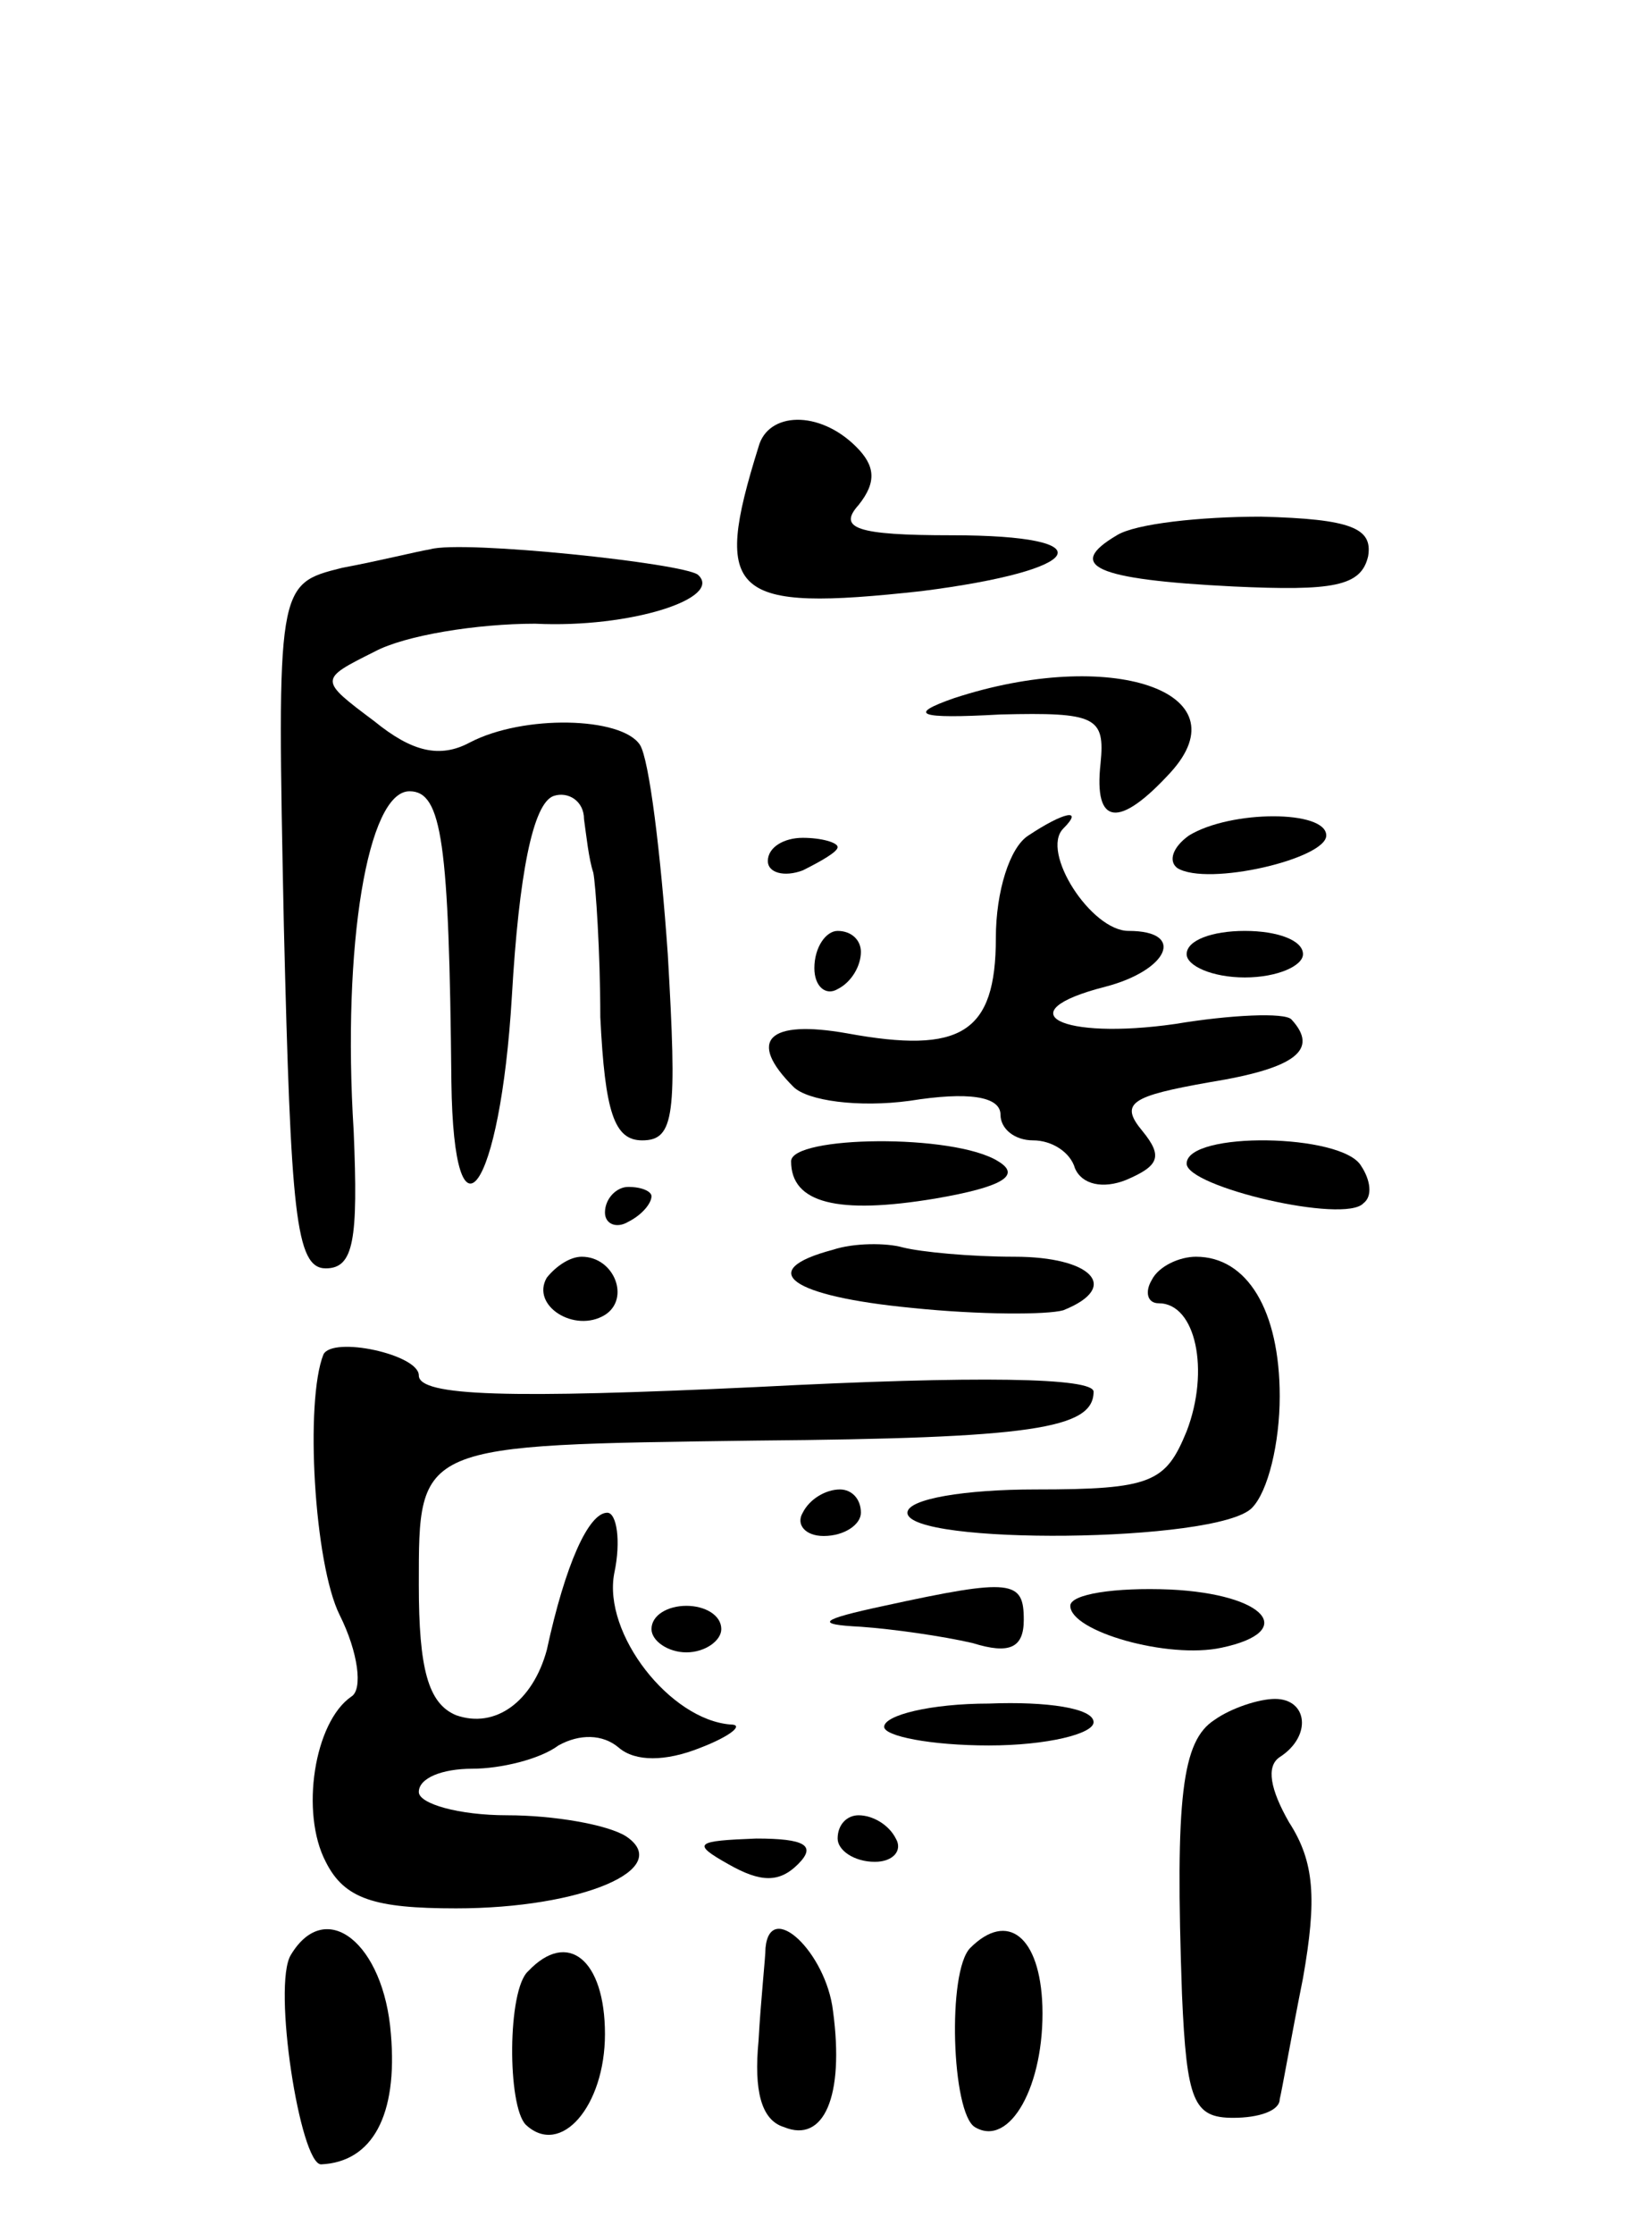 <svg version="1.0" xmlns="http://www.w3.org/2000/svg"
 width="71pt" height="96pt" viewBox="0 0 71 96"
 preserveAspectRatio="xMidYMid meet">
<g transform="translate(0,96) scale(0.1,-0.1)"
fill="#000000" stroke="none">
<path d="M326 768 c-20 -64 -12 -71 70 -62 71 9 80 24 13 24 -41 0 -49 3 -40
13 8 10 7 17 -1 25 -16 16 -38 15 -42 0z"/>
<path d="M480 730 c-22 -13 -10 -19 50 -22 43 -2 55 0 58 13 2 12 -7 16 -46
17 -26 0 -54 -3 -62 -8z"/>
<path d="M185 724 c-6 -1 -22 -5 -38 -8 -28 -7 -28 -7 -25 -154 3 -123 5 -147
18 -147 12 0 14 12 12 59 -5 80 6 146 24 146 14 0 17 -22 18 -125 1 -75 21
-47 26 37 3 52 9 83 18 86 6 2 13 -2 13 -10 1 -7 2 -17 4 -23 1 -5 3 -34 3
-62 2 -41 6 -53 18 -53 14 0 15 11 11 80 -3 43 -8 84 -12 90 -8 12 -50 13 -73
1 -13 -7 -25 -4 -41 9 -24 18 -24 18 0 30 13 7 44 12 69 12 41 -2 81 11 70 21
-6 5 -101 15 -115 11z"/>
<path d="M410 660 c-20 -7 -16 -9 20 -7 41 1 45 -1 43 -21 -3 -27 8 -28 30 -4
32 35 -26 54 -93 32z"/>
<path d="M442 601 c-8 -5 -14 -24 -14 -44 0 -41 -15 -50 -64 -41 -34 6 -43 -3
-23 -23 6 -6 28 -9 50 -6 25 4 39 2 39 -6 0 -6 6 -11 14 -11 8 0 16 -5 18 -12
3 -7 12 -9 22 -5 14 6 16 10 7 21 -10 12 -5 15 29 21 37 6 47 14 35 27 -3 3
-26 2 -50 -2 -49 -7 -73 5 -30 16 27 7 35 24 10 24 -16 0 -38 34 -28 44 9 9 0
7 -15 -3z"/>
<path d="M511 601 c-7 -5 -9 -11 -5 -14 13 -8 64 4 64 14 0 11 -41 11 -59 0z"/>
<path d="M330 590 c0 -5 7 -7 15 -4 8 4 15 8 15 10 0 2 -7 4 -15 4 -8 0 -15
-4 -15 -10z"/>
<path d="M350 544 c0 -8 5 -12 10 -9 6 3 10 10 10 16 0 5 -4 9 -10 9 -5 0 -10
-7 -10 -16z"/>
<path d="M510 550 c0 -5 11 -10 25 -10 14 0 25 5 25 10 0 6 -11 10 -25 10 -14
0 -25 -4 -25 -10z"/>
<path d="M340 461 c0 -18 20 -23 62 -16 29 5 37 10 27 16 -19 12 -89 11 -89 0z"/>
<path d="M510 460 c0 -10 68 -26 76 -17 4 3 3 10 -1 16 -8 14 -75 15 -75 1z"/>
<path d="M260 439 c0 -5 5 -7 10 -4 6 3 10 8 10 11 0 2 -4 4 -10 4 -5 0 -10
-5 -10 -11z"/>
<path d="M358 423 c-34 -9 -18 -20 34 -25 29 -3 58 -3 65 -1 25 10 12 23 -21
23 -19 0 -40 2 -48 4 -7 2 -21 2 -30 -1z"/>
<path d="M235 411 c-7 -12 12 -24 25 -16 11 7 4 25 -10 25 -5 0 -11 -4 -15 -9z"/>
<path d="M495 410 c-3 -5 -2 -10 3 -10 16 0 22 -29 12 -55 -9 -22 -15 -25 -65
-25 -30 0 -55 -4 -55 -10 0 -14 133 -13 148 2 7 7 12 28 12 48 0 37 -14 60
-36 60 -7 0 -16 -4 -19 -10z"/>
<path d="M139 378 c-8 -20 -4 -90 7 -112 8 -16 10 -32 5 -35 -16 -11 -22 -50
-11 -71 8 -16 21 -20 56 -20 54 0 94 17 73 31 -8 5 -31 9 -51 9 -21 0 -38 5
-38 10 0 6 10 10 23 10 12 0 29 4 37 10 9 5 19 5 26 -1 7 -6 20 -6 35 0 13 5
19 10 13 10 -26 2 -55 39 -50 65 3 14 1 26 -3 26 -8 0 -18 -22 -26 -59 -6 -22
-22 -34 -39 -28 -12 5 -16 20 -16 56 0 61 -1 60 145 62 118 1 145 5 145 21 0
6 -49 7 -145 2 -106 -5 -145 -4 -145 5 0 9 -37 17 -41 9z"/>
<path d="M345 310 c-3 -5 1 -10 9 -10 9 0 16 5 16 10 0 6 -4 10 -9 10 -6 0
-13 -4 -16 -10z"/>
<path d="M380 270 c-28 -6 -30 -8 -10 -9 14 -1 35 -4 48 -7 16 -5 22 -2 22 10
0 17 -5 18 -60 6z"/>
<path d="M460 270 c0 -11 42 -23 65 -18 33 7 19 23 -22 25 -24 1 -43 -2 -43
-7z"/>
<path d="M280 260 c0 -5 7 -10 15 -10 8 0 15 5 15 10 0 6 -7 10 -15 10 -8 0
-15 -4 -15 -10z"/>
<path d="M380 218 c0 -4 20 -8 45 -8 25 0 45 5 45 10 0 6 -20 9 -45 8 -25 0
-45 -5 -45 -10z"/>
<path d="M522 221 c-14 -9 -17 -33 -14 -118 2 -46 5 -53 22 -53 11 0 20 3 20
8 1 4 5 27 10 52 6 34 5 50 -6 67 -8 14 -10 24 -4 28 14 9 12 25 -2 25 -7 0
-19 -4 -26 -9z"/>
<path d="M360 170 c0 -5 7 -10 16 -10 8 0 12 5 9 10 -3 6 -10 10 -16 10 -5 0
-9 -4 -9 -10z"/>
<path d="M313 159 c14 -8 22 -8 30 0 8 8 3 11 -18 11 -26 -1 -28 -2 -12 -11z"/>
<path d="M125 120 c-8 -13 4 -90 13 -90 22 1 33 21 30 56 -3 39 -28 59 -43 34z"/>
<path d="M329 123 c0 -4 -2 -22 -3 -40 -2 -21 1 -34 11 -37 17 -7 26 13 21 50
-3 25 -27 48 -29 27z"/>
<path d="M417 123 c-10 -10 -8 -71 2 -77 15 -9 30 18 29 52 -1 30 -15 41 -31
25z"/>
<path d="M227 113 c-9 -8 -9 -58 -1 -66 15 -14 34 8 34 39 0 32 -16 45 -33 27z"/>
</g>
</svg>
